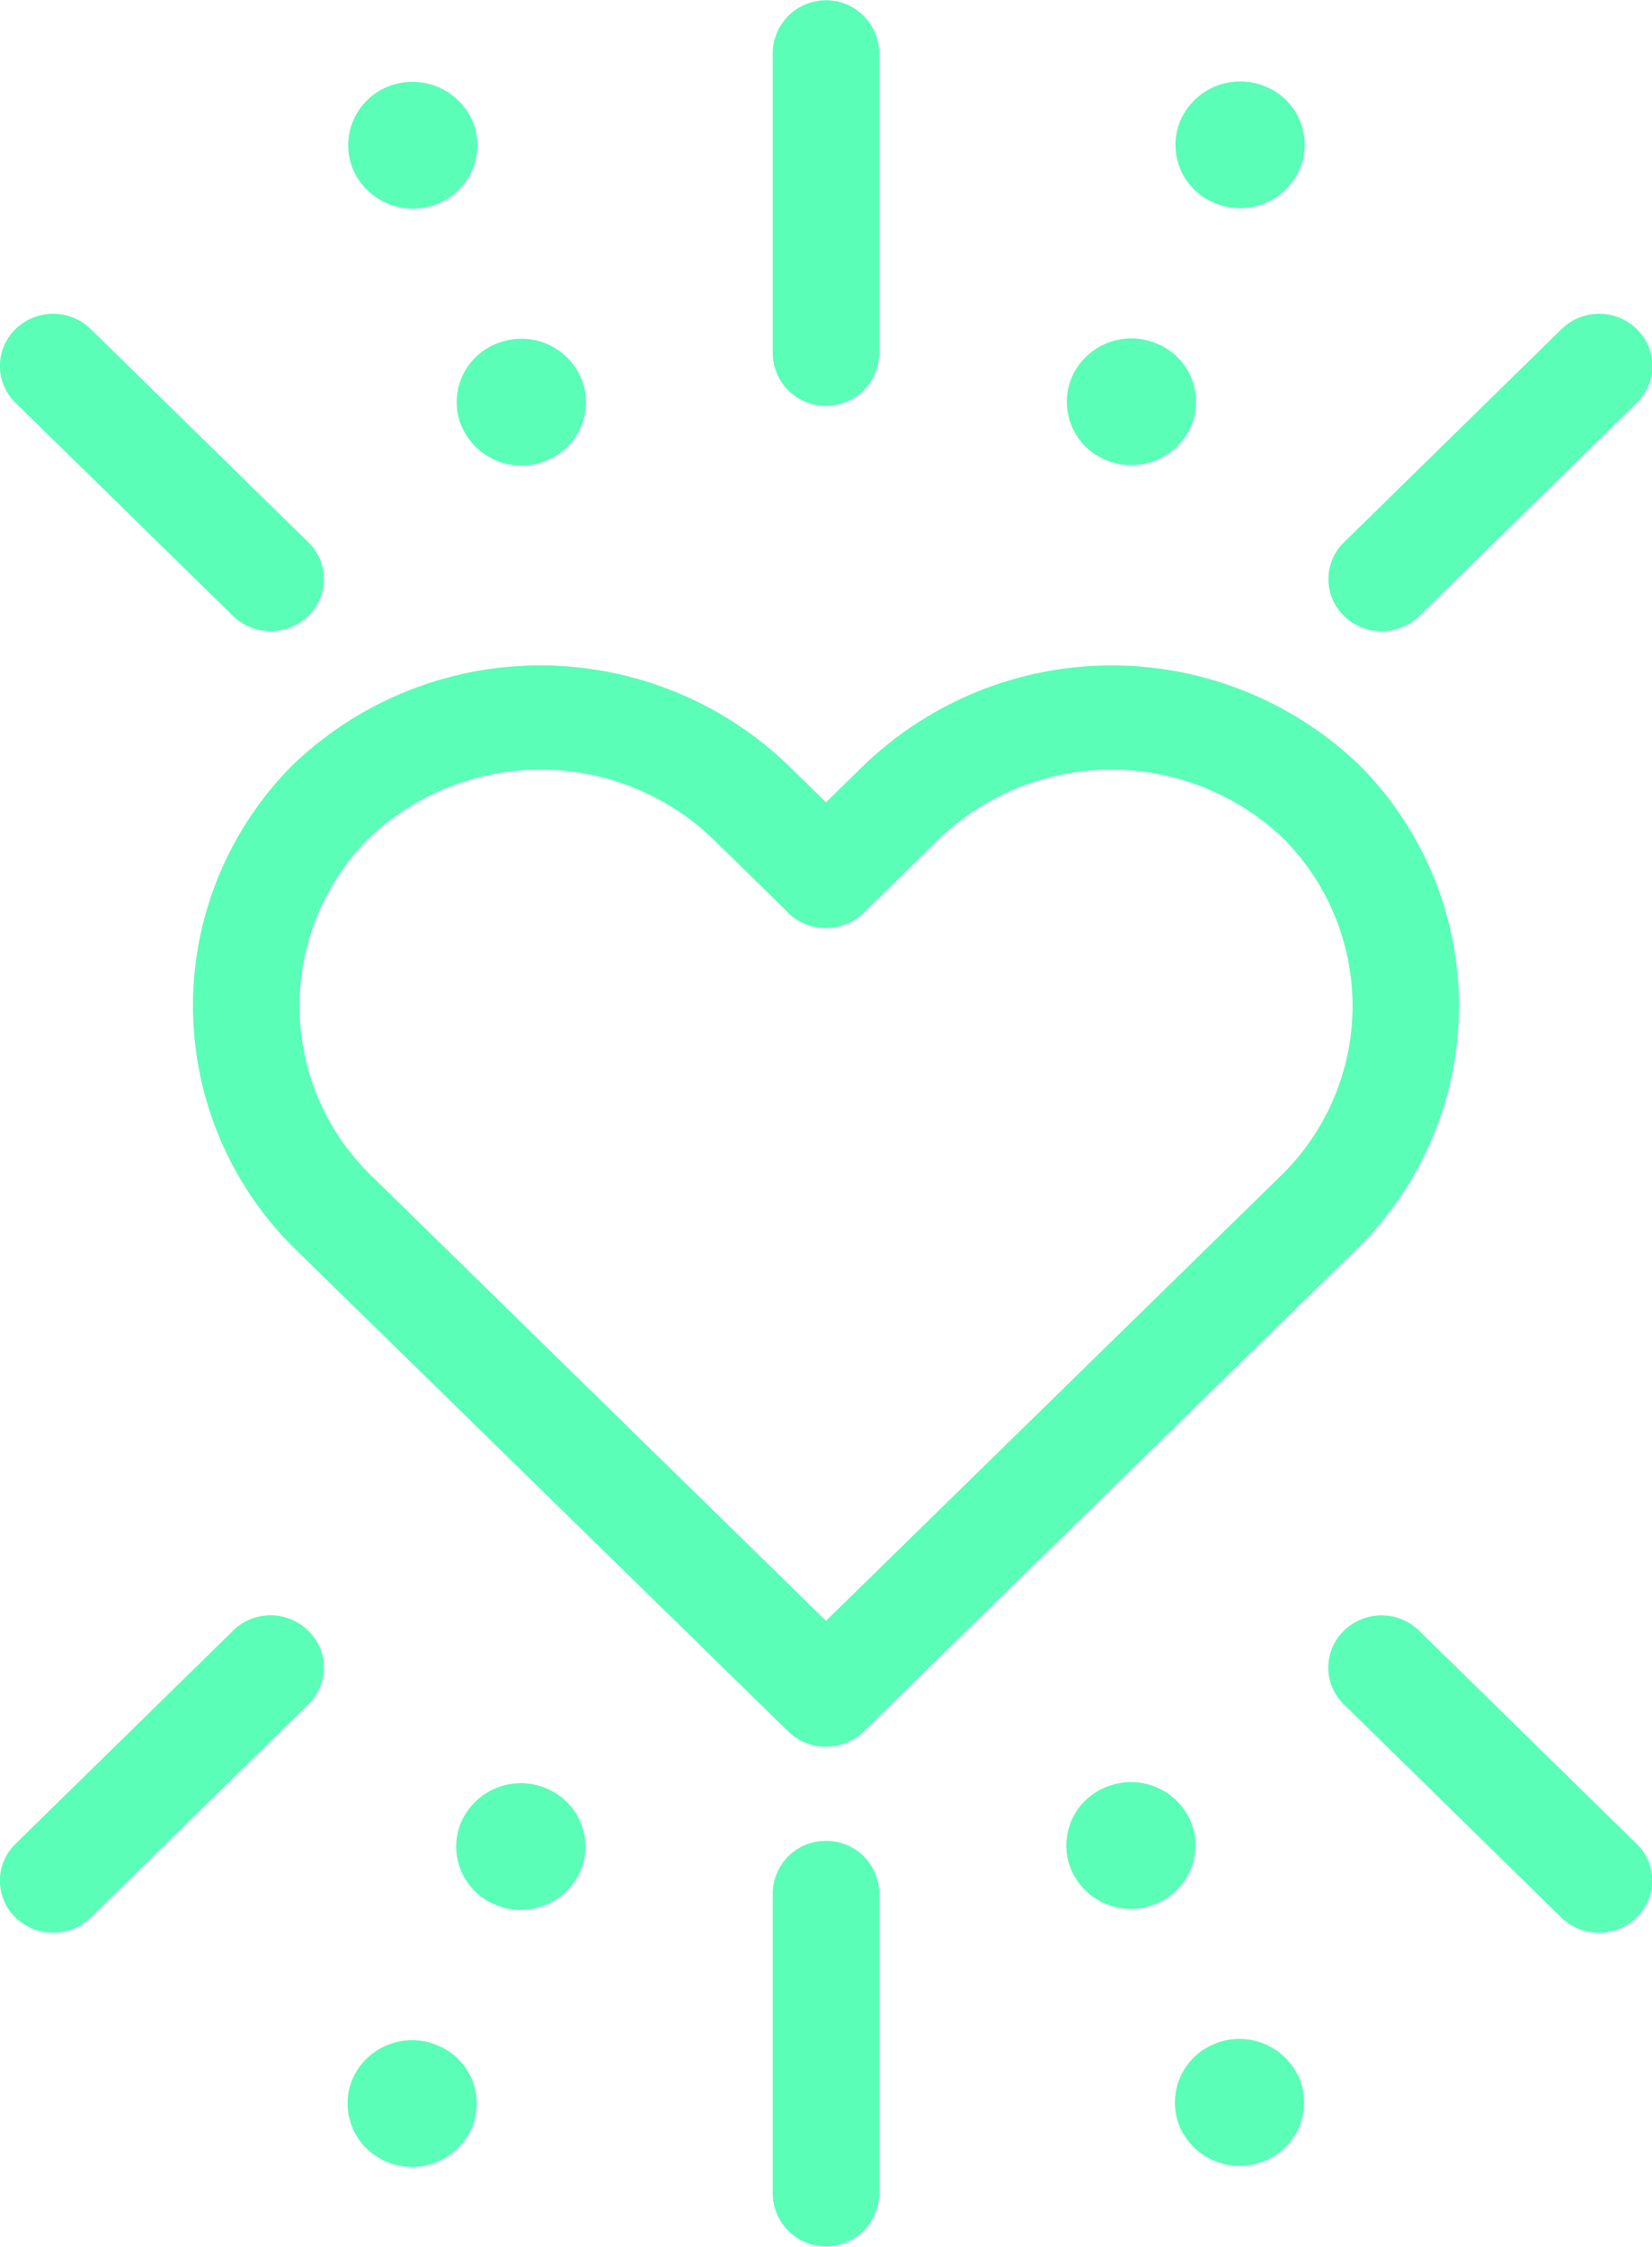 <svg xmlns="http://www.w3.org/2000/svg" width="50" height="68" viewBox="0 0 50 68"><defs><style>.cls-1{fill:#5afeb6;fill-rule:evenodd}</style></defs><path id="icon-support.svg" class="cls-1" d="M961.052 3023.25l-1.052 1.03-1.052-1.03a10.822 10.822 0 0 0-15.058-.13 10.306 10.306 0 0 0 .127 14.76l14.841 14.52a1.614 1.614 0 0 0 1.139.46H960a1.612 1.612 0 0 0 1.139-.46l14.843-14.52a10.307 10.307 0 0 0 .126-14.76 10.823 10.823 0 0 0-15.056.13zm12.654 12.39L960 3049.05l-13.7-13.41a7.172 7.172 0 0 1-.127-10.28 7.537 7.537 0 0 1 10.5.12l2.184 2.14a.042.042 0 0 0 0 .01 1.647 1.647 0 0 0 2.278 0l2.192-2.15a7.538 7.538 0 0 1 10.5-.12 7.174 7.174 0 0 1-.121 10.28zM960 3055.71a1.6 1.6 0 0 0-1.612 1.58v9.12a1.612 1.612 0 0 0 3.223 0v-9.12a1.6 1.6 0 0 0-1.611-1.58zm0-43.43a1.6 1.6 0 0 0 1.611-1.58v-9.12a1.612 1.612 0 0 0-3.223 0v9.12a1.6 1.6 0 0 0 1.612 1.58zm17.953 37.07a1.629 1.629 0 0 0-2.279 0 1.554 1.554 0 0 0 0 2.23l6.582 6.45a1.641 1.641 0 0 0 2.279 0 1.554 1.554 0 0 0 0-2.23zm-35.9-30.71a1.64 1.64 0 0 0 2.278 0 1.552 1.552 0 0 0 0-2.23l-6.583-6.45a1.629 1.629 0 0 0-2.279 0 1.554 1.554 0 0 0 0 2.23zm6.189-12.47a1.909 1.909 0 0 0 1.059-2.51 1.984 1.984 0 0 0-2.557-1.04 1.913 1.913 0 0 0-1.059 2.51 1.976 1.976 0 0 0 2.553 1.04zm.73 6.73a1.97 1.97 0 0 0 2.558 1.04 1.9 1.9 0 0 0 1.059-2.5 1.967 1.967 0 0 0-2.558-1.04 1.9 1.9 0 0 0-1.063 2.5zm22.065 42.21a1.972 1.972 0 0 0-2.558-1.03 1.9 1.9 0 0 0-1.059 2.5 1.968 1.968 0 0 0 2.557 1.04 1.908 1.908 0 0 0 1.056-2.51zm.729 6.74a1.914 1.914 0 0 0-1.06 2.51 1.978 1.978 0 0 0 2.558 1.04 1.911 1.911 0 0 0 1.06-2.51 1.977 1.977 0 0 0-2.562-1.04zm.017-55.7a1.969 1.969 0 0 0 2.559-1.04 1.9 1.9 0 0 0-1.061-2.5 1.975 1.975 0 0 0-2.556 1.04 1.9 1.9 0 0 0 1.054 2.5zm-3.288 7.78a1.978 1.978 0 0 0 2.559-1.04 1.9 1.9 0 0 0-1.061-2.5 1.969 1.969 0 0 0-2.555 1.03 1.908 1.908 0 0 0 1.053 2.51zm-16.984 40.18a1.976 1.976 0 0 0-2.557 1.04 1.9 1.9 0 0 0 1.059 2.5 1.97 1.97 0 0 0 2.559-1.04 1.9 1.9 0 0 0-1.065-2.5zm-3.288 7.78a1.971 1.971 0 0 0-2.556 1.03 1.911 1.911 0 0 0 1.058 2.51 1.978 1.978 0 0 0 2.559-1.04 1.9 1.9 0 0 0-1.065-2.5zm-6.171-12.54l-6.583 6.45a1.554 1.554 0 0 0 0 2.23 1.641 1.641 0 0 0 2.279 0l6.582-6.45a1.552 1.552 0 0 0 0-2.23 1.627 1.627 0 0 0-2.282 0zm34.765-30.25a1.614 1.614 0 0 0 1.14-.46l6.583-6.45a1.554 1.554 0 0 0 0-2.23 1.629 1.629 0 0 0-2.279 0l-6.583 6.45a1.554 1.554 0 0 0 0 2.23 1.614 1.614 0 0 0 1.135.46z" transform="translate(-935 -3000)"/></svg>